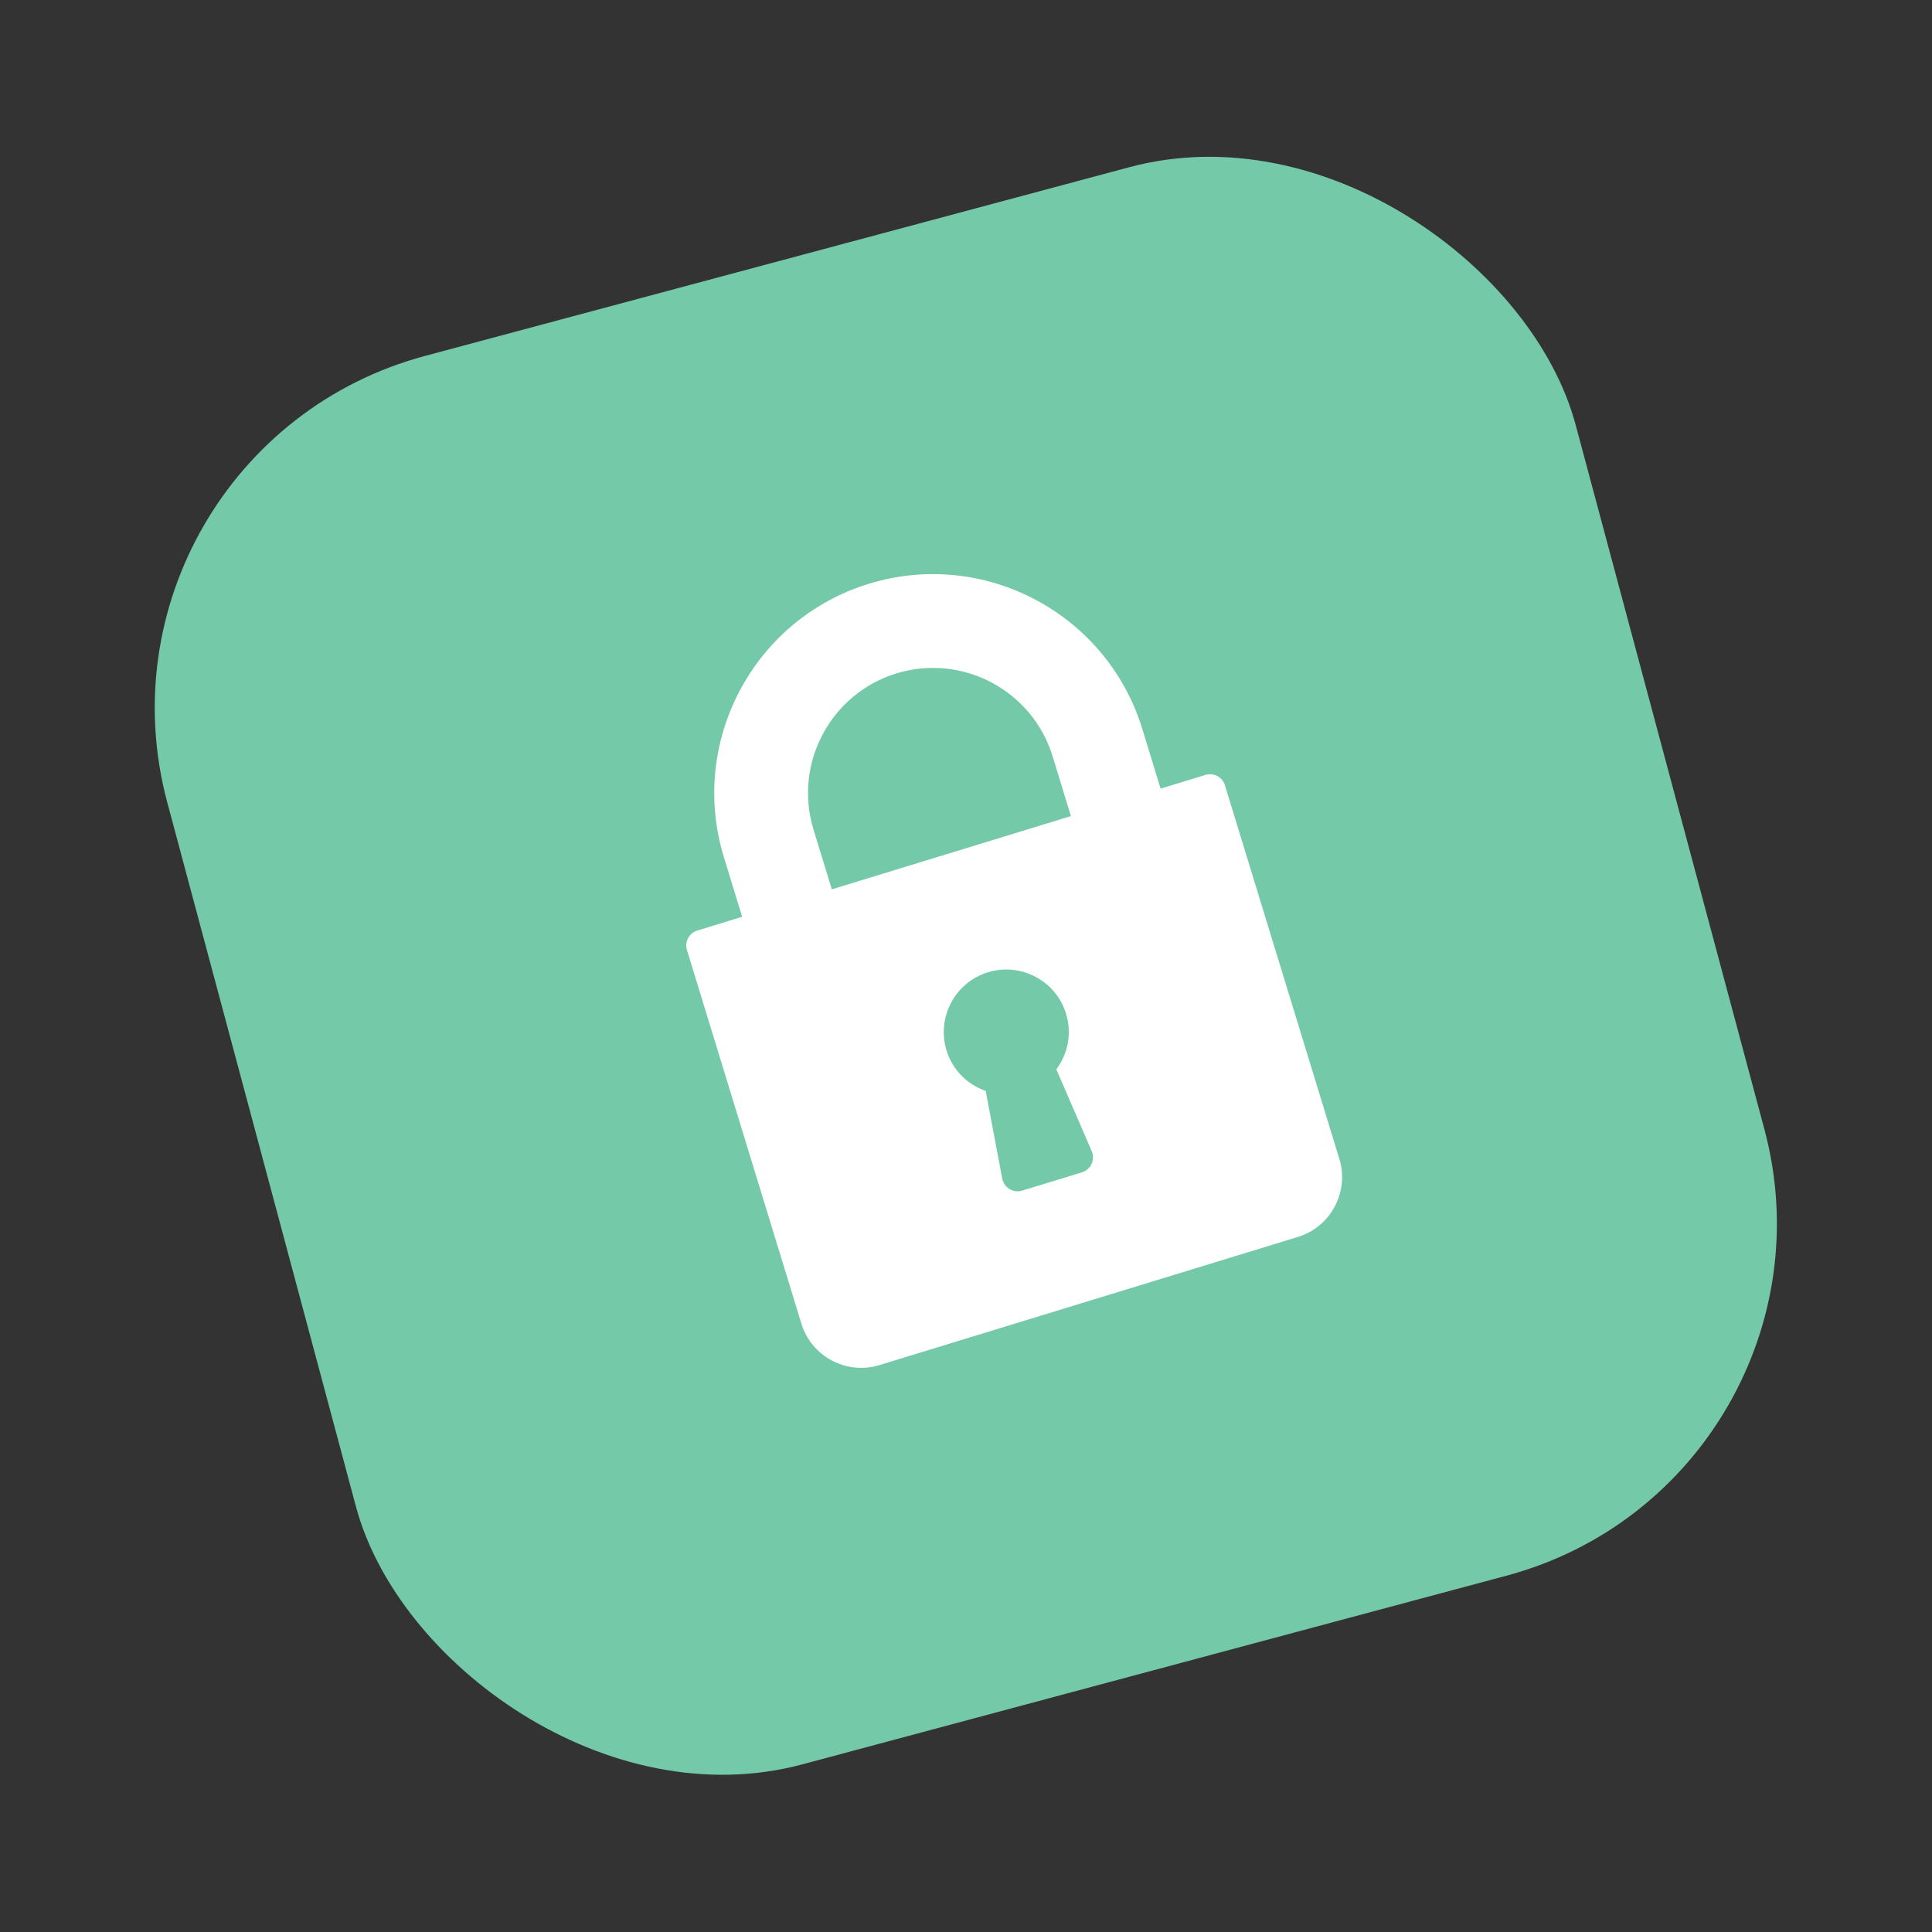 <svg width="53" height="53" viewBox="0 0 53 53" fill="none" xmlns="http://www.w3.org/2000/svg">
<rect x="0" y="0" width="53" height="53" fill="#333333" stroke="none"/>
<rect x="2" y="12.352" width="40" height="40" rx="10" transform="rotate(-15 2 12.352)" fill="#74C9A9"/>
<g clip-path="url(#clip0_2003_260)">
<path d="M33.068 21.258L31.838 21.634L31.336 19.995C30.366 16.83 27.003 15.044 23.839 16.013C20.674 16.983 18.888 20.346 19.857 23.51L20.359 25.15L19.13 25.527C18.903 25.596 18.776 25.835 18.845 26.062L21.984 36.311C22.261 37.215 23.222 37.725 24.126 37.448L35.604 33.933C36.509 33.656 37.019 32.695 36.742 31.791L33.603 21.542C33.534 21.316 33.294 21.188 33.068 21.258ZM29.949 31.58C29.997 31.692 29.995 31.819 29.944 31.93C29.893 32.04 29.797 32.124 29.681 32.16L28.041 32.662C27.924 32.698 27.798 32.682 27.694 32.619C27.589 32.556 27.517 32.451 27.494 32.332L27.04 29.927C26.527 29.75 26.128 29.344 25.965 28.814C25.689 27.909 26.199 26.949 27.103 26.672C28.007 26.395 28.968 26.905 29.245 27.809C29.407 28.339 29.304 28.899 28.978 29.334L29.949 31.58ZM29.378 22.388L22.819 24.397L22.317 22.757C21.763 20.948 22.784 19.027 24.592 18.473C26.4 17.919 28.322 18.94 28.876 20.748L29.378 22.388Z" fill="white"/>
</g>
<defs>
<clipPath id="clip0_2003_260">
<rect width="20.579" height="20.579" fill="white" transform="translate(14 19.027) rotate(-17.028)"/>
</clipPath>
</defs>
</svg>
